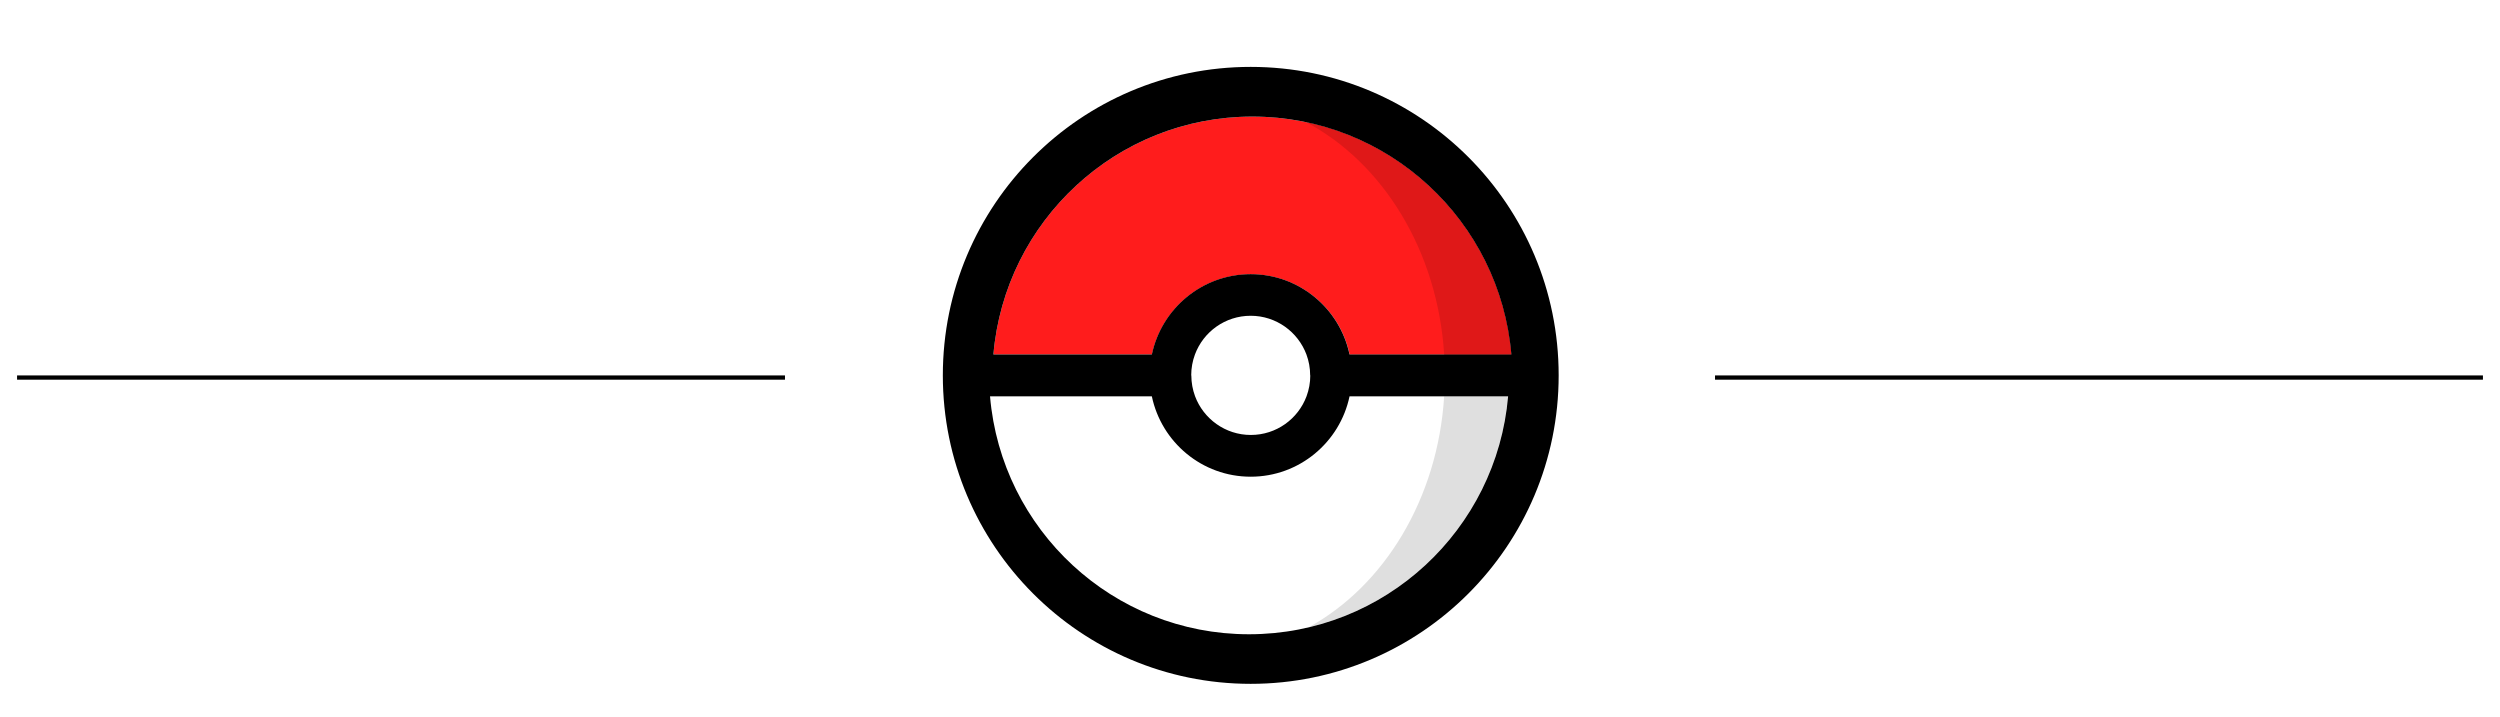 <svg width="586" height="168" viewBox="0 0 586 168" fill="none" xmlns="http://www.w3.org/2000/svg">
<g filter="url(#filter0_d_12_14)">
<line x1="4" y1="84.5" x2="184" y2="84.5" stroke="black"/>
</g>
<g filter="url(#filter1_d_12_14)">
<line x1="402" y1="84.5" x2="582" y2="84.5" stroke="black"/>
</g>
<g filter="url(#filter2_d_12_14)">
<path d="M293.161 107.711C281.76 107.711 272.25 99.624 269.992 88.878H232.063C234.744 120.125 260.905 144.642 292.766 144.642C324.628 144.642 350.817 120.125 353.47 88.878H316.331C314.073 99.652 304.563 107.711 293.161 107.711Z" fill="white"/>
<path d="M306.708 143.059C331.994 137.12 351.212 115.431 353.47 88.878H338.513C337.017 112.971 324.402 133.388 306.708 143.059Z" fill="#DFDFDF"/>
<path d="M307.131 83.986C307.103 83.986 307.103 83.986 307.131 83.986C307.103 82.261 306.792 80.621 306.228 79.094C304.252 73.778 299.144 70.016 293.161 70.016C287.179 70.016 282.071 73.806 280.095 79.094C279.531 80.621 279.22 82.261 279.22 83.986H279.248C279.248 85.711 279.559 87.351 280.123 88.878C282.099 94.194 287.207 97.955 293.19 97.955C299.173 97.955 304.281 94.166 306.256 88.878C306.82 87.379 307.131 85.711 307.131 83.986Z" fill="white"/>
<path d="M293.19 60.289C304.591 60.289 314.101 68.376 316.359 79.122H354.288C351.607 47.846 325.446 23.329 293.557 23.329C261.667 23.329 235.534 47.846 232.853 79.094H270.02C272.278 68.348 281.788 60.289 293.19 60.289Z" fill="#FF1C1C"/>
<path d="M338.513 79.094H354.26C351.946 52.088 332.078 30.088 306.143 24.63C324.148 34.16 336.989 54.775 338.513 79.094Z" fill="#DF1818"/>
<path d="M293.556 23.329C325.446 23.329 351.607 47.846 354.26 79.094H316.331C314.073 68.348 304.563 60.261 293.161 60.261C281.76 60.261 272.249 68.348 269.992 79.094H232.853C235.534 47.846 261.695 23.329 293.556 23.329ZM306.228 79.094C306.792 80.621 307.102 82.261 307.102 83.986H307.131C307.131 85.711 306.82 87.351 306.256 88.878C304.28 94.194 299.172 97.955 293.189 97.955C287.207 97.955 282.099 94.166 280.123 88.878C279.559 87.351 279.248 85.711 279.248 83.986H279.22C279.22 82.261 279.53 80.621 280.095 79.094C282.07 73.778 287.178 70.016 293.161 70.016C299.144 70.016 304.252 73.806 306.228 79.094ZM292.766 144.671C260.876 144.671 234.715 120.154 232.063 88.906H269.992C272.249 99.652 281.76 107.739 293.161 107.739C304.563 107.739 314.073 99.652 316.331 88.906H353.498C350.817 120.125 324.656 144.671 292.766 144.671ZM293.161 11.679C253.313 11.679 221 44.057 221 83.986C221 123.914 253.313 156.293 293.161 156.293C333.009 156.293 365.351 123.943 365.351 83.986C365.351 44.029 333.038 11.679 293.161 11.679Z" fill="black"/>
</g>
<defs>
<filter id="filter0_d_12_14" x="0" y="84" width="188" height="9" filterUnits="userSpaceOnUse" color-interpolation-filters="sRGB">
<feFlood flood-opacity="0" result="BackgroundImageFix"/>
<feColorMatrix in="SourceAlpha" type="matrix" values="0 0 0 0 0 0 0 0 0 0 0 0 0 0 0 0 0 0 127 0" result="hardAlpha"/>
<feOffset dy="4"/>
<feGaussianBlur stdDeviation="2"/>
<feComposite in2="hardAlpha" operator="out"/>
<feColorMatrix type="matrix" values="0 0 0 0 0 0 0 0 0 0 0 0 0 0 0 0 0 0 0.25 0"/>
<feBlend mode="normal" in2="BackgroundImageFix" result="effect1_dropShadow_12_14"/>
<feBlend mode="normal" in="SourceGraphic" in2="effect1_dropShadow_12_14" result="shape"/>
</filter>
<filter id="filter1_d_12_14" x="398" y="84" width="188" height="9" filterUnits="userSpaceOnUse" color-interpolation-filters="sRGB">
<feFlood flood-opacity="0" result="BackgroundImageFix"/>
<feColorMatrix in="SourceAlpha" type="matrix" values="0 0 0 0 0 0 0 0 0 0 0 0 0 0 0 0 0 0 127 0" result="hardAlpha"/>
<feOffset dy="4"/>
<feGaussianBlur stdDeviation="2"/>
<feComposite in2="hardAlpha" operator="out"/>
<feColorMatrix type="matrix" values="0 0 0 0 0 0 0 0 0 0 0 0 0 0 0 0 0 0 0.25 0"/>
<feBlend mode="normal" in2="BackgroundImageFix" result="effect1_dropShadow_12_14"/>
<feBlend mode="normal" in="SourceGraphic" in2="effect1_dropShadow_12_14" result="shape"/>
</filter>
<filter id="filter2_d_12_14" x="201" y="0" width="176" height="176" filterUnits="userSpaceOnUse" color-interpolation-filters="sRGB">
<feFlood flood-opacity="0" result="BackgroundImageFix"/>
<feColorMatrix in="SourceAlpha" type="matrix" values="0 0 0 0 0 0 0 0 0 0 0 0 0 0 0 0 0 0 127 0" result="hardAlpha"/>
<feOffset dy="4"/>
<feGaussianBlur stdDeviation="2"/>
<feComposite in2="hardAlpha" operator="out"/>
<feColorMatrix type="matrix" values="0 0 0 0 0 0 0 0 0 0 0 0 0 0 0 0 0 0 0.25 0"/>
<feBlend mode="normal" in2="BackgroundImageFix" result="effect1_dropShadow_12_14"/>
<feBlend mode="normal" in="SourceGraphic" in2="effect1_dropShadow_12_14" result="shape"/>
</filter>
</defs>
</svg>
